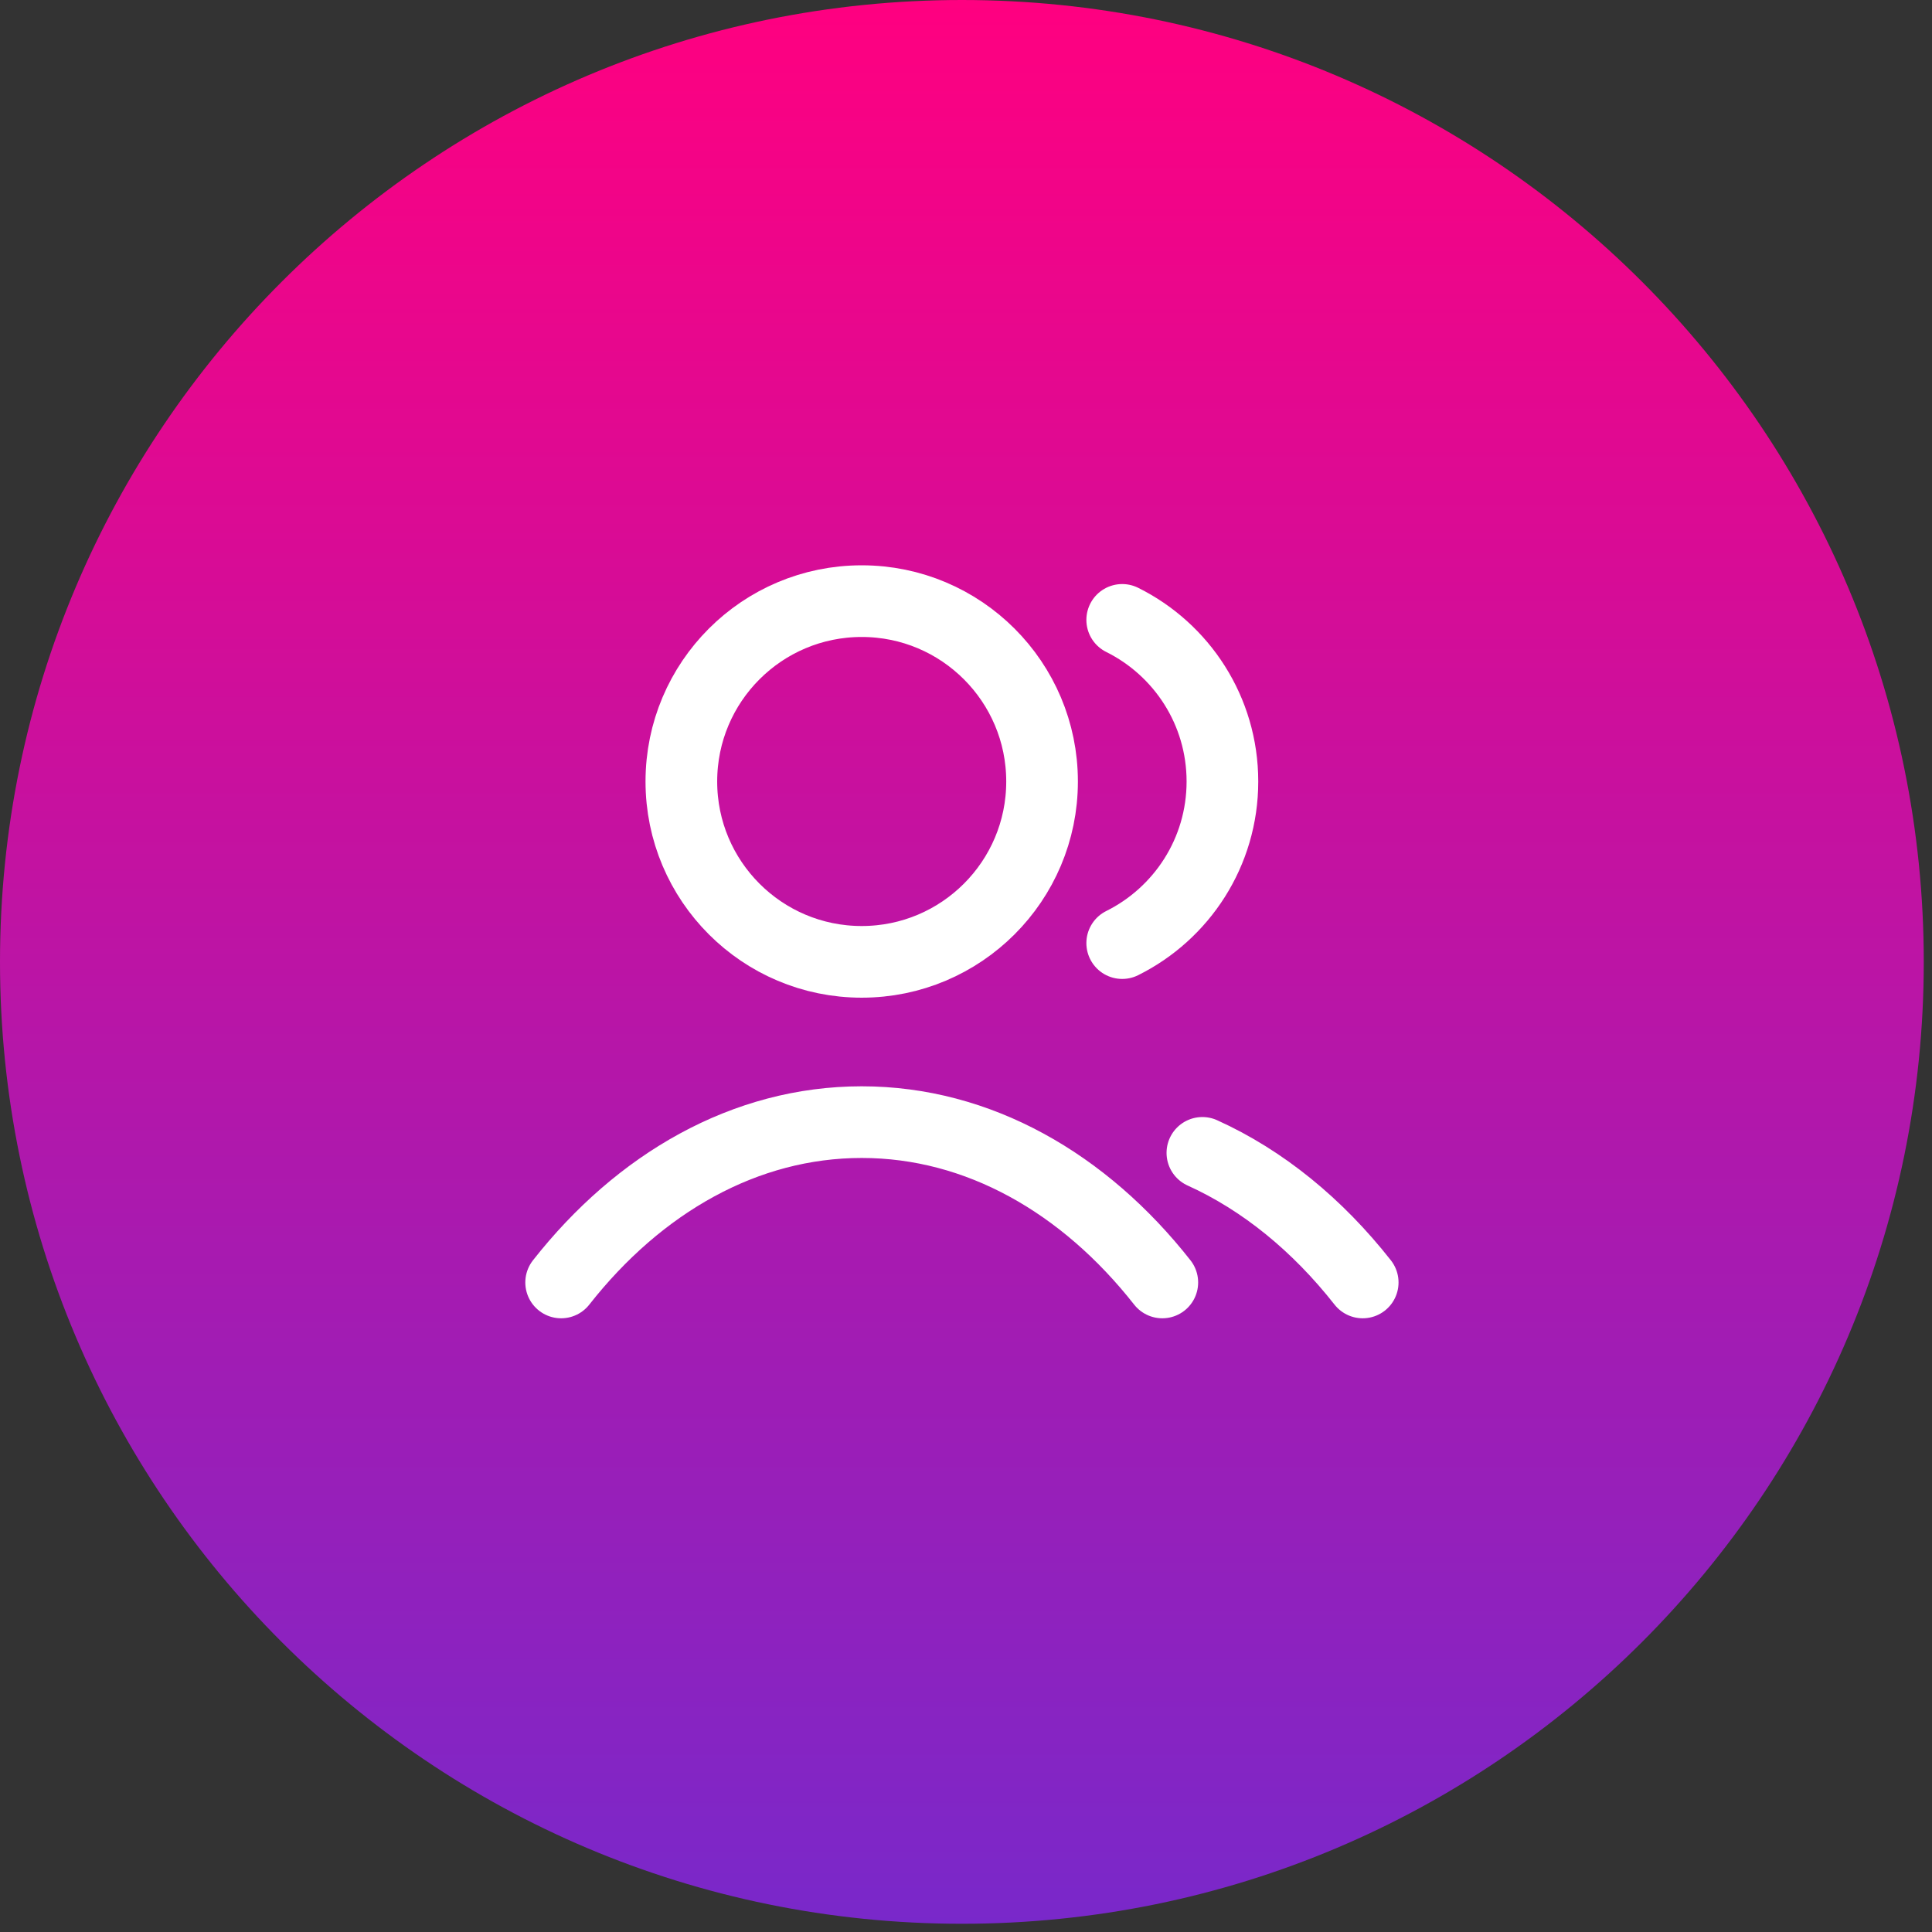 <svg width="54" height="54" viewBox="0 0 54 54" fill="none" xmlns="http://www.w3.org/2000/svg">
<rect x="0" y="0" width="54" height="54" fill="#333333" stroke="none"/>
<path d="M26.885 53.77C41.733 53.77 53.77 41.733 53.77 26.885C53.77 12.037 41.733 0 26.885 0C12.037 0 0 12.037 0 26.885C0 41.733 12.037 53.77 26.885 53.77Z" fill="url(#paint0_linear_1073_402)"/>
<path d="M31.366 17.326C33.026 18.151 34.167 19.863 34.167 21.843C34.167 23.822 33.026 25.535 31.366 26.36M33.607 32.223C35.3 32.989 36.825 34.238 38.088 35.845M15.684 35.845C17.864 33.07 20.824 31.364 24.085 31.364C27.346 31.364 30.306 33.07 32.487 35.845M29.126 21.843C29.126 24.627 26.869 26.884 24.085 26.884C21.301 26.884 19.044 24.627 19.044 21.843C19.044 19.059 21.301 16.802 24.085 16.802C26.869 16.802 29.126 19.059 29.126 21.843Z" stroke="white" stroke-width="2.003" stroke-linecap="round" stroke-linejoin="round"/>
<defs>
<linearGradient id="paint0_linear_1073_402" x1="26.885" y1="0" x2="26.885" y2="53.77" gradientUnits="userSpaceOnUse">
<stop stop-color="#FF0080"/>
<stop offset="1" stop-color="#7928CA"/>
</linearGradient>
</defs>
</svg>
